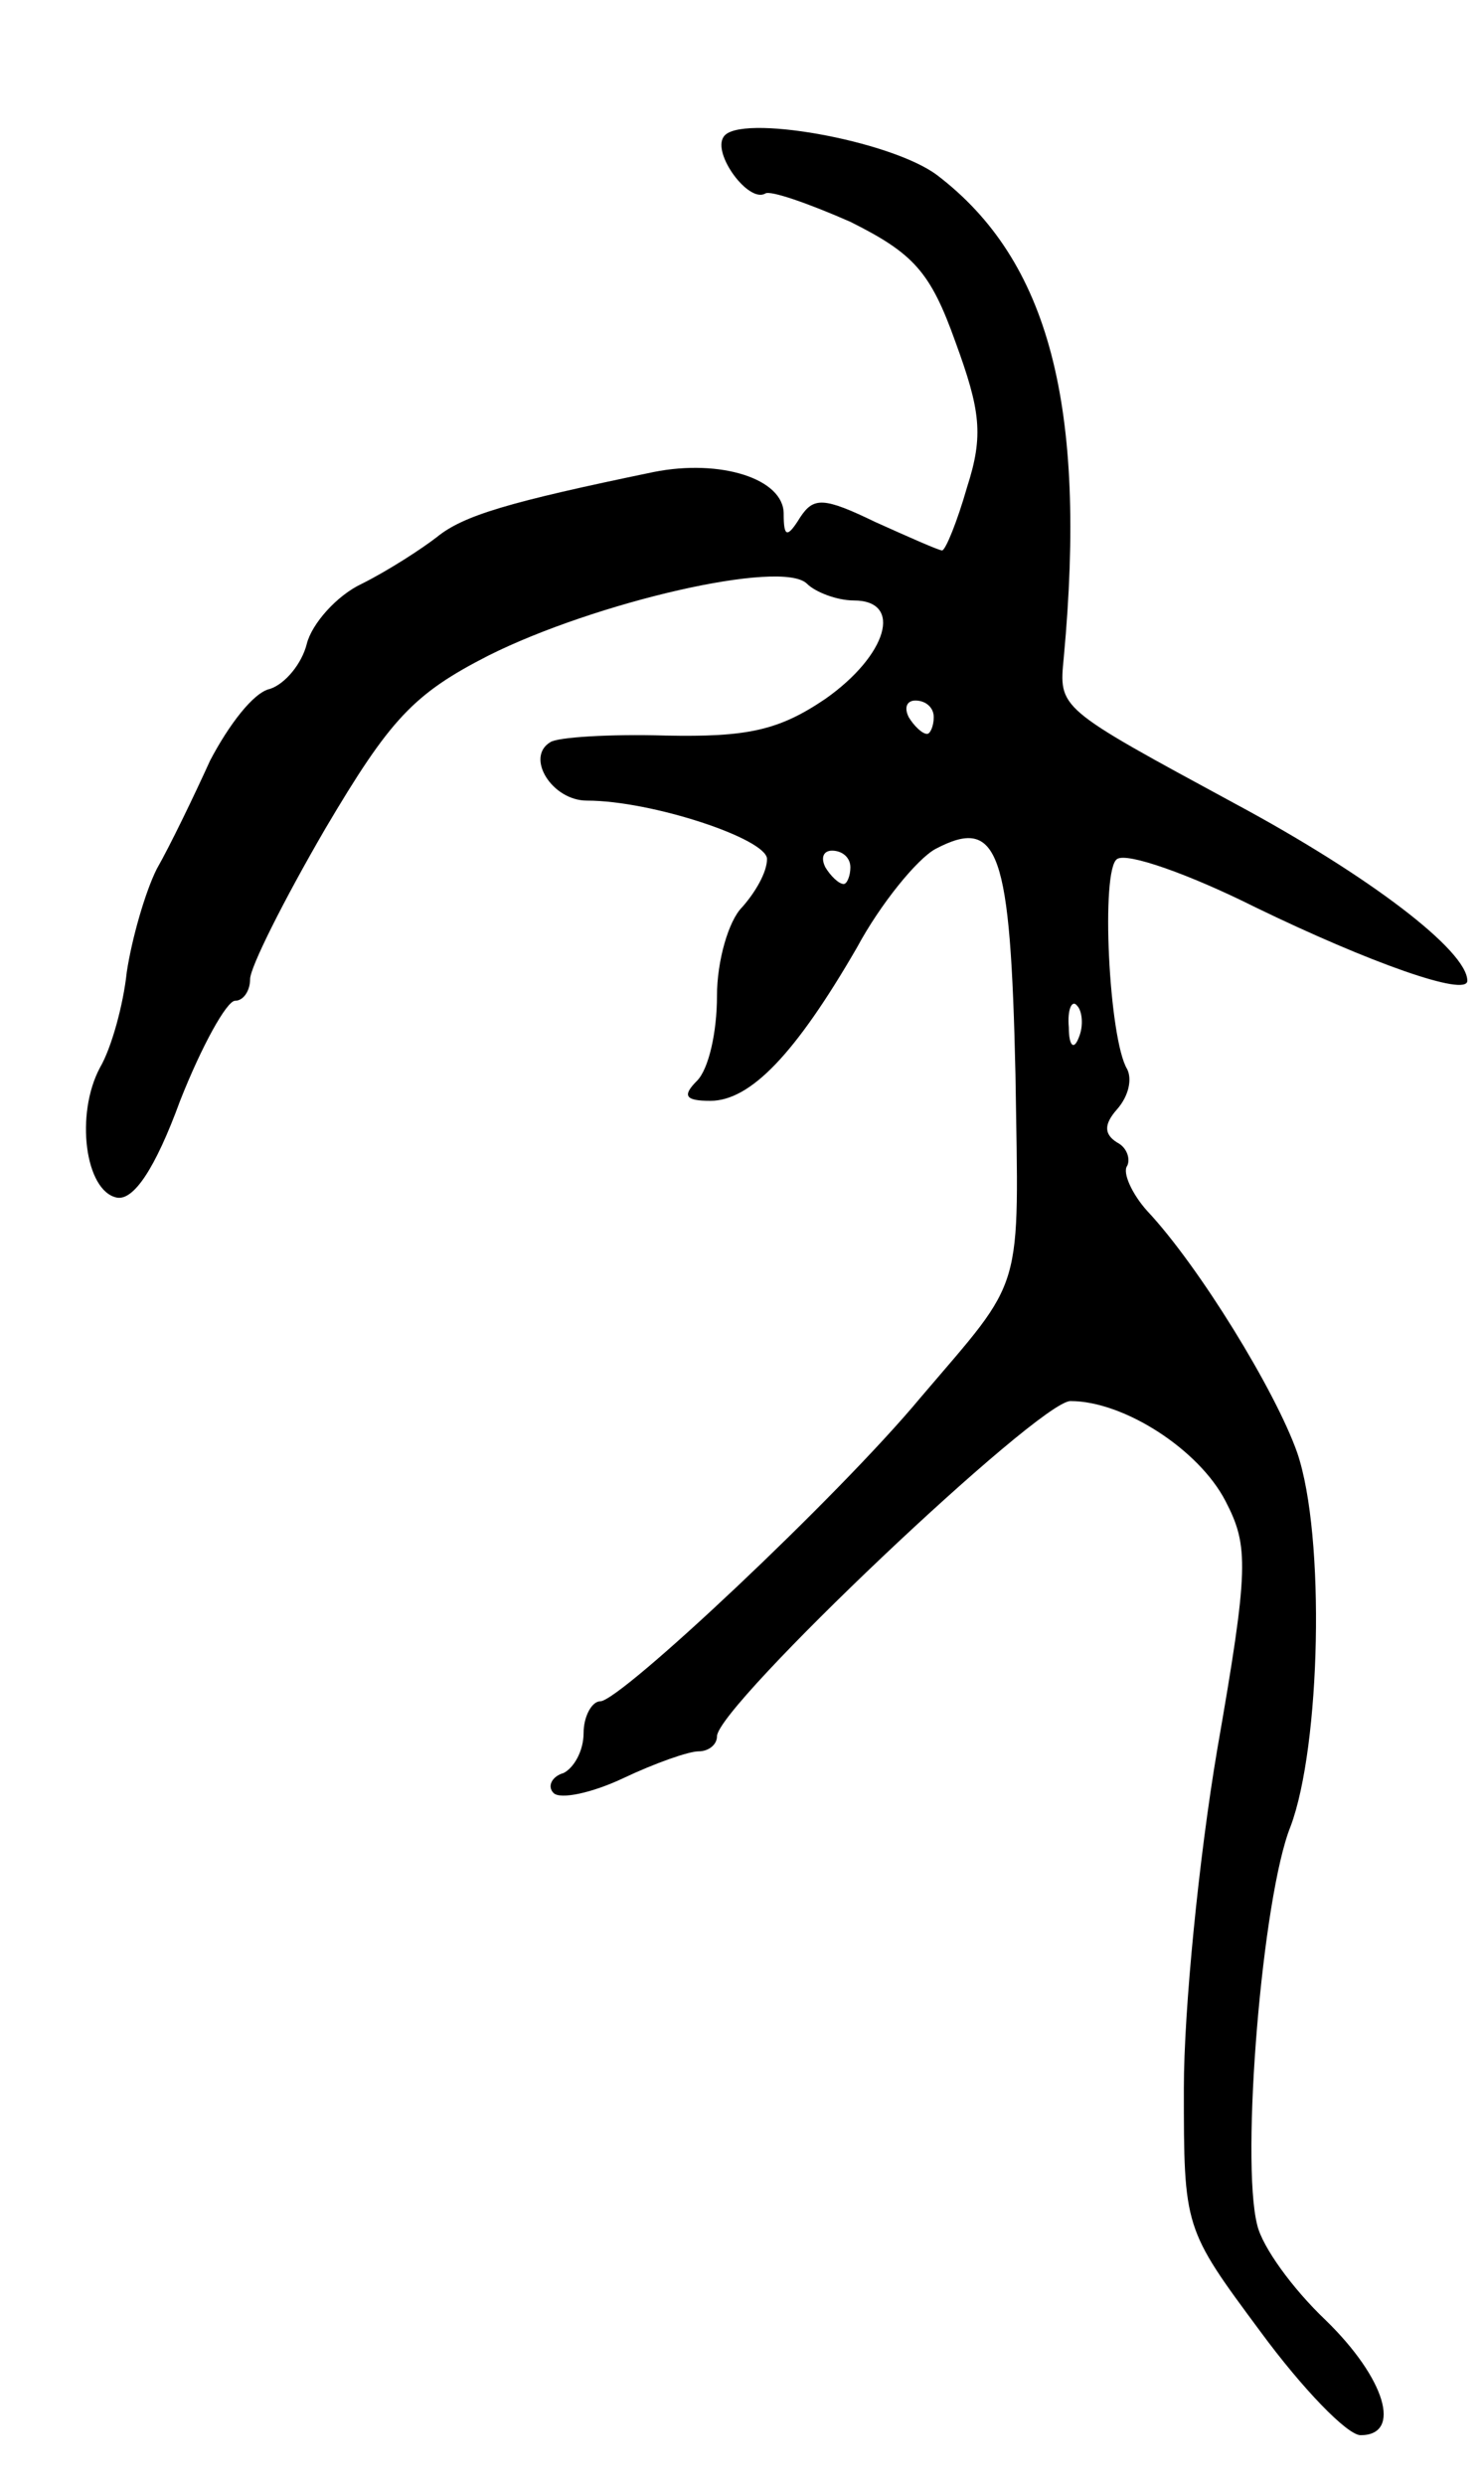 <svg version="1.0" xmlns="http://www.w3.org/2000/svg"
 width="89pt" height="149pt" viewBox="0 0 89 149"
 preserveAspectRatio="xMidYMid meet">
<g transform="translate(0,149) scale(0.1,-0.1)"
fill="#000000" stroke="none">
<path d="M434 1408 c-7 -10 15 -40 25 -34 3 2 26 -6 51 -17 38 -19 48 -30 63
-72 15 -41 17 -56 7 -87 -6 -21 -13 -38 -15 -38 -2 0 -20 8 -40 17 -31 15 -37
15 -45 3 -8 -13 -10 -12 -10 2 0 21 -38 33 -78 25 -87 -18 -114 -26 -130 -39
-9 -7 -29 -20 -45 -28 -15 -7 -30 -24 -33 -36 -3 -12 -13 -24 -22 -27 -10 -2
-25 -22 -36 -43 -10 -22 -24 -51 -32 -65 -7 -14 -15 -42 -18 -62 -2 -19 -9
-45 -16 -57 -15 -28 -9 -74 10 -78 10 -2 23 17 38 58 13 33 28 60 33 60 5 0 9
6 9 13 0 7 20 47 45 90 39 66 53 81 98 104 64 32 176 58 191 43 5 -5 18 -10
28 -10 30 0 20 -33 -17 -59 -28 -19 -47 -23 -96 -22 -33 1 -65 -1 -69 -4 -15
-9 1 -35 22 -35 39 0 108 -23 108 -35 0 -8 -7 -20 -15 -29 -8 -8 -15 -32 -15
-53 0 -22 -5 -44 -12 -51 -9 -9 -7 -12 8 -12 24 0 51 28 88 92 14 26 36 53 47
59 38 20 45 -1 48 -135 2 -134 6 -120 -57 -194 -49 -59 -180 -182 -192 -182
-5 0 -10 -9 -10 -19 0 -11 -6 -21 -12 -24 -7 -2 -10 -8 -6 -12 4 -4 23 0 42 9
19 9 39 16 45 16 6 0 11 4 11 9 0 18 193 201 212 201 32 0 77 -29 93 -60 14
-27 14 -40 -5 -149 -11 -65 -20 -156 -20 -203 0 -84 0 -84 46 -146 25 -34 52
-62 60 -62 25 0 15 34 -21 69 -20 19 -38 44 -41 57 -10 39 3 197 20 239 18 48
21 174 4 224 -13 37 -59 112 -90 145 -9 10 -15 23 -12 27 2 4 0 11 -6 14 -8 5
-8 11 0 20 7 8 9 18 6 24 -11 18 -16 120 -6 126 6 4 43 -9 83 -29 68 -33 127
-54 127 -44 0 18 -59 63 -139 106 -107 58 -106 57 -103 88 14 151 -9 238 -76
289 -28 21 -119 37 -128 23z m126 -348 c0 -5 -2 -10 -4 -10 -3 0 -8 5 -11 10
-3 6 -1 10 4 10 6 0 11 -4 11 -10z m-50 -90 c0 -5 -2 -10 -4 -10 -3 0 -8 5
-11 10 -3 6 -1 10 4 10 6 0 11 -4 11 -10z m137 -102 c-3 -8 -6 -5 -6 6 -1 11
2 17 5 13 3 -3 4 -12 1 -19z"/>
</g>
</svg>
